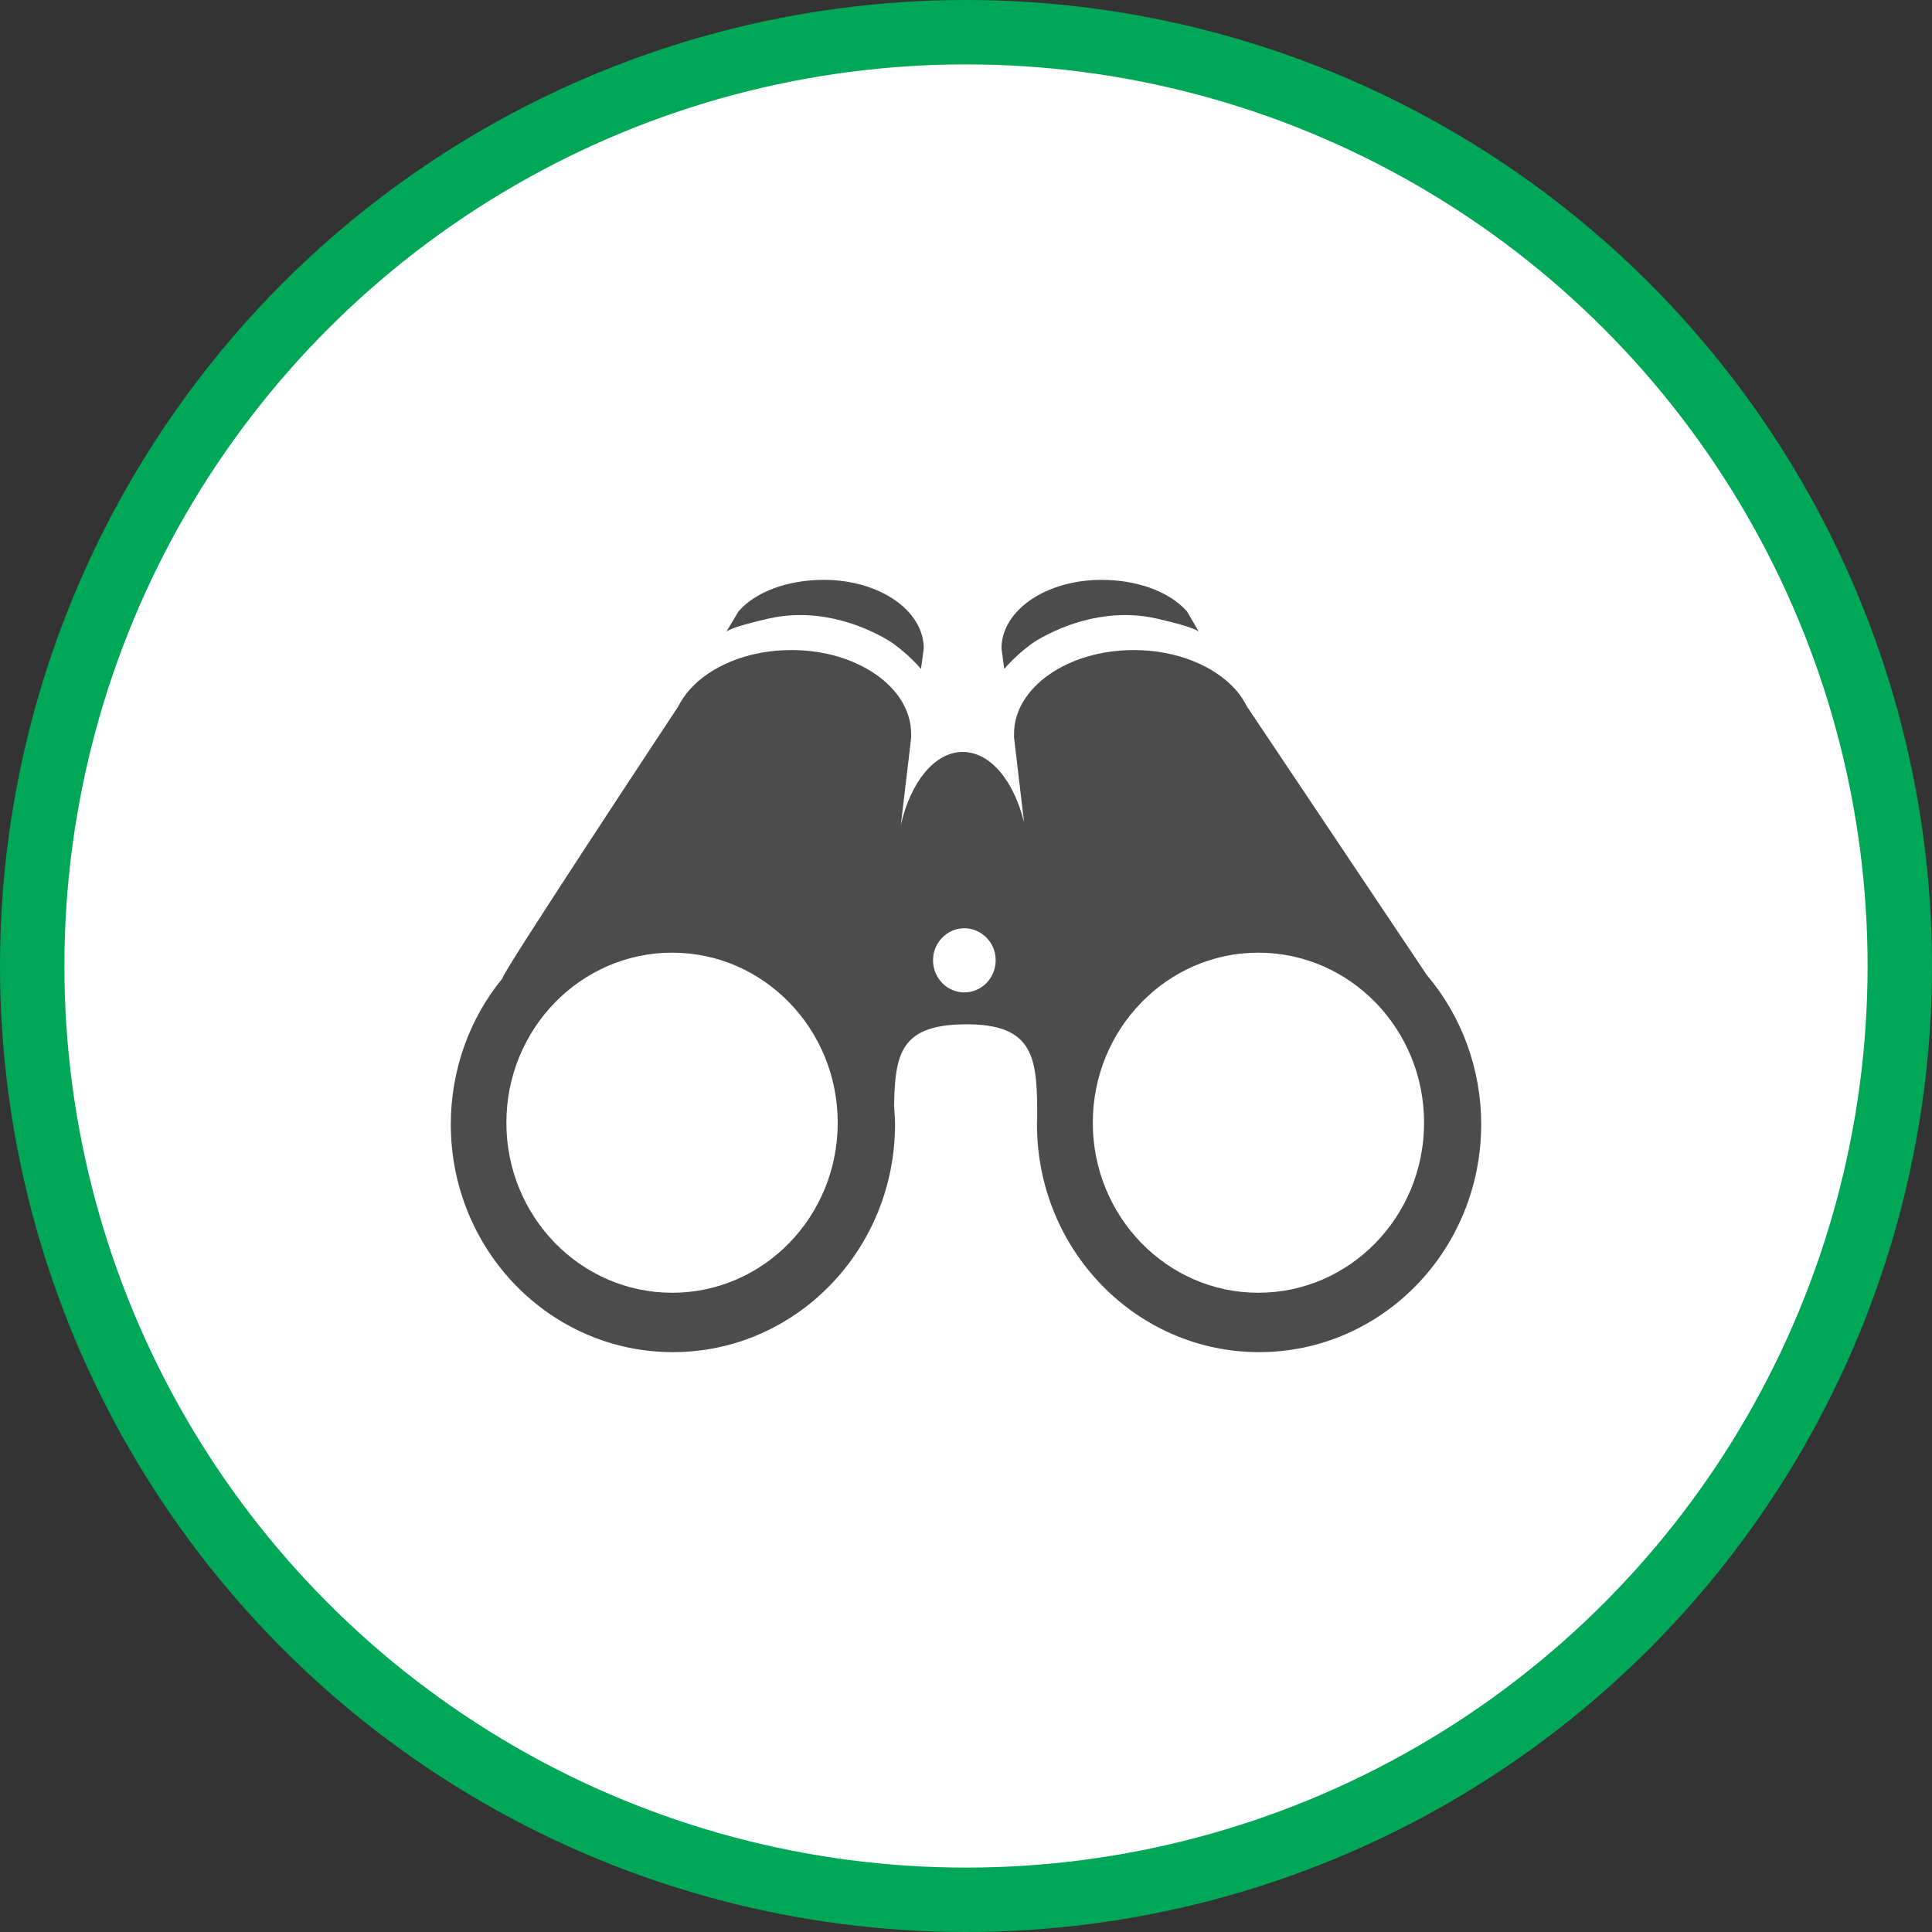 <?xml version="1.0" encoding="UTF-8" standalone="no"?>
<!-- Created with Inkscape (http://www.inkscape.org/) -->

<svg
   xmlns:dc="http://purl.org/dc/elements/1.1/"
   xmlns:cc="http://creativecommons.org/ns#"
   xmlns:rdf="http://www.w3.org/1999/02/22-rdf-syntax-ns#"
   xmlns:svg="http://www.w3.org/2000/svg"
   xmlns="http://www.w3.org/2000/svg"
   xmlns:xlink="http://www.w3.org/1999/xlink"
   xmlns:sodipodi="http://sodipodi.sourceforge.net/DTD/sodipodi-0.dtd"
   xmlns:inkscape="http://www.inkscape.org/namespaces/inkscape"
   width="30px"
   height="30px"
   version="1.1"
   id="svg8"
   inkscape:version="0.92.4 5da689c313, 2019-01-14"
   sodipodi:docname="container.svg">
  <rect width="100%" height="100%" fill="#333333" stroke="none"/>
  <defs
     id="defs2" />
  <sodipodi:namedview
     id="base"
     pagecolor="#ffffff"
     bordercolor="#666666"
     borderopacity="1.0"
     inkscape:pageopacity="0.0"
     inkscape:pageshadow="2"
     inkscape:zoom="13.049334"
     inkscape:cx="18.679046"
     inkscape:cy="12.165829"
     inkscape:document-units="px"
     inkscape:current-layer="layer1"
     showgrid="false"
     inkscape:snap-page="false"
     units="px"
     inkscape:window-width="1884"
     inkscape:window-height="1061"
     inkscape:window-x="0"
     inkscape:window-y="0"
     inkscape:window-maximized="1"
     fit-margin-top="0"
     fit-margin-left="0"
     fit-margin-right="0"
     fit-margin-bottom="0" />
    <circle
       style="color:#000000;clip-rule:nonzero;display:inline;overflow:visible;visibility:visible;opacity:1;isolation:auto;mix-blend-mode:normal;color-interpolation:sRGB;color-interpolation-filters:linearRGB;solid-color:#000000;solid-opacity:1;vector-effect:none;fill:#ffffff;fill-opacity:1;fill-rule:evenodd;stroke:#00A757;stroke-width:1;stroke-linecap:butt;stroke-linejoin:miter;stroke-miterlimit:4;stroke-dasharray:none;stroke-dashoffset:0;stroke-opacity:1;marker:none;color-rendering:auto;image-rendering:auto;shape-rendering:auto;text-rendering:auto;enable-background:accumulate"
       id="path815"
       cx="15"
       cy="15"
       r="14.5" />
<g transform="translate(7,9)"><g id="surface1">
<path style=" stroke:none;fill-rule:nonzero;fill:rgb(30%,30%,30%);fill-opacity:1;" d="M 4.934 0.605 C 4.297 0.75 4.277 0.812 4.277 0.812 L 4.469 0.492 C 4.738 0.184 5.238 0.004 5.793 0.004 C 6.645 0.004 7.344 0.473 7.344 1.07 L 7.301 1.387 C 7.172 1.238 7.023 1.105 6.863 0.988 C 6.863 0.988 5.984 0.367 4.934 0.605 Z M 10.961 0.605 C 11.598 0.75 11.617 0.812 11.617 0.812 L 11.43 0.492 C 11.156 0.184 10.656 0.004 10.102 0.004 C 9.25 0.004 8.551 0.473 8.551 1.07 L 8.594 1.387 C 8.723 1.238 8.871 1.105 9.031 0.988 C 9.031 0.988 9.914 0.367 10.961 0.605 Z M 16 8.457 C 16 10.414 14.457 11.996 12.551 11.996 C 10.648 11.996 9.102 10.414 9.102 8.457 C 9.102 8.445 9.105 8.434 9.105 8.422 C 9.105 8.43 9.105 8.441 9.102 8.449 C 9.102 8.449 9.105 8.254 9.105 8.422 C 9.109 7.453 9.094 6.887 7.957 6.906 C 6.992 6.922 6.898 7.359 6.883 8.164 C 6.879 8.113 6.898 8.359 6.898 8.457 C 6.898 10.414 5.352 11.996 3.449 11.996 C 1.543 11.996 0 10.414 0 8.457 C 0 7.625 0.285 6.82 0.805 6.188 C 0.727 6.211 3.527 1.977 3.527 1.977 C 3.578 1.879 3.637 1.789 3.707 1.711 C 4.035 1.34 4.621 1.094 5.289 1.094 C 6.316 1.094 7.148 1.676 7.148 2.395 C 7.148 2.414 7.148 2.43 7.148 2.449 C 7.145 2.484 7.141 2.52 7.137 2.555 L 6.988 3.812 C 7.137 3.148 7.512 2.676 7.949 2.676 C 8.379 2.676 8.746 3.129 8.902 3.773 L 8.758 2.555 C 8.754 2.52 8.75 2.484 8.746 2.449 C 8.746 2.43 8.746 2.414 8.746 2.395 C 8.746 1.676 9.578 1.094 10.605 1.094 C 11.273 1.094 11.859 1.34 12.188 1.711 C 12.258 1.789 12.316 1.879 12.367 1.977 L 15.156 6.141 C 15.699 6.781 16 7.605 16 8.457 Z M 6.008 8.434 C 6.008 6.977 4.859 5.793 3.438 5.793 C 2.016 5.793 0.863 6.977 0.863 8.434 C 0.863 9.891 2.016 11.074 3.438 11.074 C 4.859 11.074 6.008 9.891 6.008 8.434 Z M 15.113 8.434 C 15.113 6.977 13.961 5.793 12.539 5.793 C 11.121 5.793 9.969 6.977 9.969 8.434 C 9.969 9.891 11.121 11.074 12.539 11.074 C 13.961 11.074 15.113 9.891 15.113 8.434 Z M 7.973 5.414 C 7.707 5.414 7.488 5.637 7.488 5.91 C 7.488 6.188 7.707 6.41 7.973 6.41 C 8.242 6.41 8.461 6.188 8.461 5.91 C 8.461 5.637 8.242 5.414 7.973 5.414 Z M 7.973 5.414 "/>
</g>
</g>
</svg>
